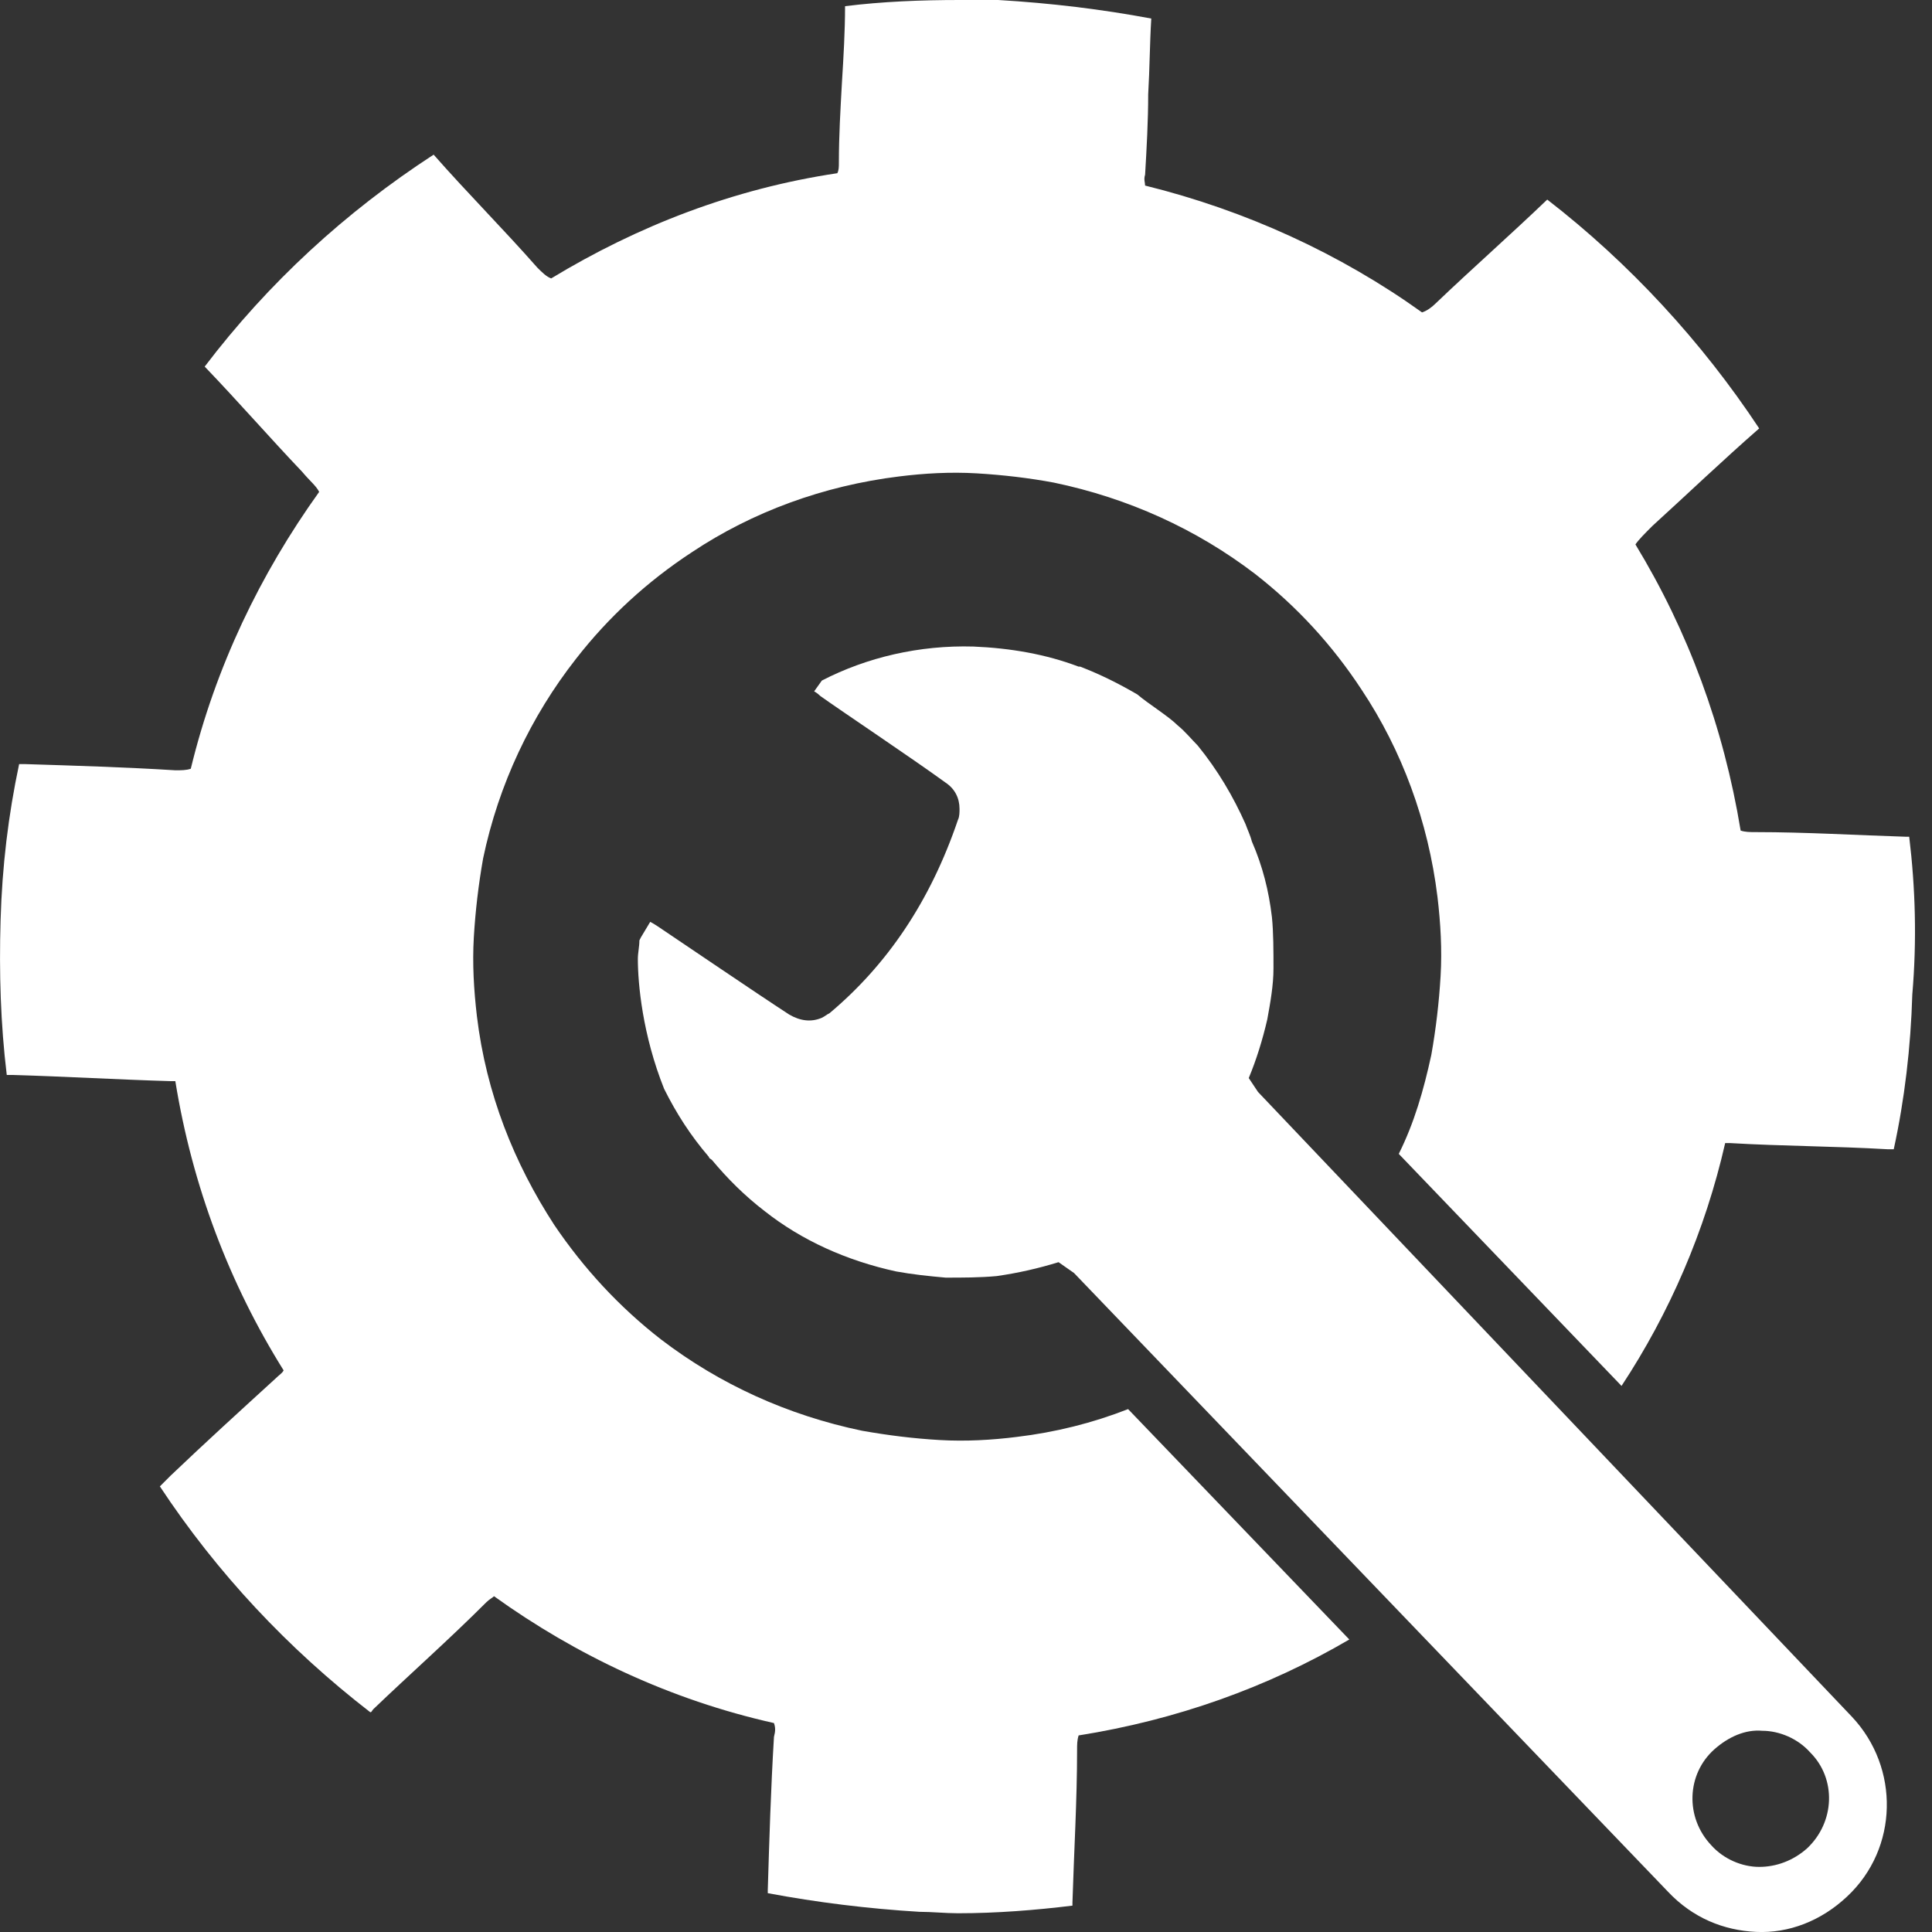 <svg width="20" height="20" viewBox="0 0 20 20" fill="none" xmlns="http://www.w3.org/2000/svg">
<rect x="0" y="0" width="20" height="20" fill="#333333" stroke="none"/>
<path d="M19.764 8.662C19.748 8.662 19.748 8.662 19.732 8.662C19.22 8.646 18.692 8.614 18.179 8.614C18.115 8.614 18.067 8.614 18.019 8.598C17.843 7.526 17.475 6.533 16.93 5.636C16.962 5.588 17.026 5.524 17.106 5.444C17.475 5.108 17.827 4.771 18.211 4.435C17.619 3.539 16.866 2.722 16.017 2.066C15.633 2.434 15.233 2.786 14.865 3.138C14.817 3.186 14.769 3.218 14.721 3.234C13.872 2.626 12.895 2.178 11.854 1.921C11.854 1.889 11.838 1.857 11.854 1.809C11.87 1.537 11.886 1.249 11.886 0.977C11.902 0.705 11.902 0.448 11.918 0.192C11.406 0.096 10.878 0.032 10.333 0C10.205 0 10.061 0 9.933 0C9.533 0 9.132 0.016 8.748 0.064C8.748 0.32 8.732 0.592 8.716 0.849C8.7 1.137 8.684 1.409 8.684 1.681C8.684 1.729 8.684 1.761 8.668 1.793C7.595 1.953 6.603 2.338 5.706 2.882C5.658 2.866 5.61 2.818 5.562 2.77C5.21 2.37 4.841 2.001 4.489 1.601C3.576 2.194 2.776 2.93 2.119 3.795C2.472 4.163 2.792 4.531 3.128 4.884C3.208 4.98 3.272 5.028 3.304 5.092C2.696 5.94 2.231 6.901 1.975 7.958C1.927 7.974 1.879 7.974 1.815 7.974C1.303 7.942 0.774 7.926 0.262 7.91H0.198C0.086 8.438 0.022 8.967 0.006 9.527C-0.01 10.071 0.006 10.6 0.07 11.128C0.086 11.128 0.118 11.128 0.134 11.128C0.678 11.144 1.223 11.176 1.767 11.192C1.783 11.192 1.799 11.192 1.815 11.192C1.991 12.281 2.376 13.29 2.936 14.186C2.92 14.218 2.888 14.234 2.856 14.267C2.488 14.603 2.119 14.939 1.767 15.275C1.719 15.323 1.687 15.355 1.655 15.387C2.247 16.284 2.984 17.069 3.833 17.725C3.849 17.725 3.849 17.709 3.865 17.693C4.249 17.325 4.649 16.972 5.033 16.588C5.065 16.556 5.098 16.54 5.114 16.524C5.962 17.133 6.939 17.597 8.012 17.837C8.028 17.885 8.028 17.917 8.012 17.981C7.98 18.51 7.964 19.038 7.948 19.566C7.948 19.582 7.948 19.582 7.948 19.598C8.46 19.694 8.988 19.759 9.517 19.791C9.645 19.791 9.789 19.806 9.917 19.806C10.317 19.806 10.718 19.774 11.102 19.727C11.102 19.71 11.102 19.71 11.102 19.694C11.118 19.166 11.15 18.638 11.15 18.109C11.15 18.061 11.15 18.013 11.166 17.965C12.175 17.805 13.119 17.469 13.968 16.972L11.678 14.587C11.31 14.731 10.926 14.827 10.525 14.875C10.269 14.907 9.997 14.923 9.725 14.907C9.453 14.891 9.197 14.859 8.924 14.811C8.156 14.651 7.451 14.331 6.843 13.866C6.41 13.53 6.042 13.13 5.738 12.681C5.322 12.041 5.033 11.32 4.937 10.52C4.905 10.248 4.889 9.975 4.905 9.703C4.921 9.431 4.953 9.159 5.001 8.887C5.162 8.118 5.498 7.413 5.962 6.821C6.298 6.389 6.699 6.02 7.163 5.716C7.787 5.3 8.524 5.028 9.309 4.932C9.565 4.9 9.837 4.884 10.109 4.9C10.381 4.916 10.654 4.948 10.91 4.996C11.678 5.156 12.383 5.476 12.991 5.94C13.424 6.277 13.792 6.677 14.096 7.141C14.512 7.766 14.785 8.502 14.881 9.287C14.913 9.559 14.929 9.831 14.913 10.103C14.897 10.376 14.865 10.648 14.817 10.92C14.737 11.288 14.64 11.624 14.48 11.945L16.786 14.347C17.282 13.594 17.651 12.745 17.859 11.833C17.875 11.833 17.891 11.833 17.907 11.833C18.451 11.865 18.996 11.865 19.54 11.897C19.556 11.897 19.588 11.897 19.604 11.897C19.716 11.384 19.78 10.84 19.796 10.296C19.844 9.735 19.828 9.191 19.764 8.662Z" fill="white"/>
<path d="M13.023 11.304C12.991 11.256 12.959 11.208 12.927 11.16C13.007 10.968 13.071 10.76 13.119 10.552C13.151 10.376 13.183 10.199 13.183 10.023C13.183 9.847 13.183 9.655 13.167 9.495C13.135 9.223 13.071 8.967 12.959 8.71C12.943 8.646 12.911 8.582 12.895 8.534C12.767 8.246 12.607 7.974 12.399 7.718C12.335 7.654 12.271 7.574 12.191 7.509C12.095 7.413 11.886 7.285 11.774 7.189C11.582 7.077 11.39 6.981 11.182 6.901H11.166C10.83 6.773 10.461 6.709 10.077 6.693C9.517 6.677 8.972 6.805 8.508 7.045L8.428 7.157C8.428 7.157 8.46 7.173 8.492 7.205C8.716 7.365 9.437 7.846 9.789 8.102C9.885 8.166 9.933 8.262 9.933 8.374C9.933 8.406 9.933 8.454 9.917 8.486C9.629 9.335 9.18 9.991 8.588 10.488C8.556 10.504 8.54 10.52 8.508 10.536C8.396 10.584 8.284 10.568 8.172 10.504C7.803 10.264 7.051 9.751 6.811 9.591C6.763 9.559 6.731 9.543 6.731 9.543L6.635 9.703L6.619 9.735C6.619 9.799 6.603 9.863 6.603 9.927C6.603 10.183 6.651 10.712 6.875 11.272C7.003 11.528 7.147 11.753 7.339 11.977C7.339 11.993 7.355 11.993 7.371 12.009C7.531 12.201 7.707 12.377 7.915 12.537C8.3 12.841 8.764 13.05 9.277 13.162C9.453 13.194 9.613 13.21 9.789 13.226C9.965 13.226 10.141 13.226 10.317 13.21C10.541 13.178 10.75 13.13 10.958 13.066C11.006 13.098 11.07 13.146 11.118 13.178L17.266 19.582C17.523 19.855 17.843 19.983 18.179 19.999C18.515 20.015 18.852 19.887 19.124 19.63C19.652 19.134 19.668 18.301 19.172 17.773L13.023 11.304ZM18.707 19.134C18.563 19.262 18.387 19.326 18.211 19.326C18.035 19.326 17.843 19.246 17.715 19.102C17.442 18.814 17.459 18.365 17.747 18.109C17.891 17.981 18.067 17.901 18.243 17.917C18.419 17.917 18.611 17.997 18.739 18.141C19.012 18.413 18.996 18.862 18.707 19.134Z" fill="white"/>
</svg>
